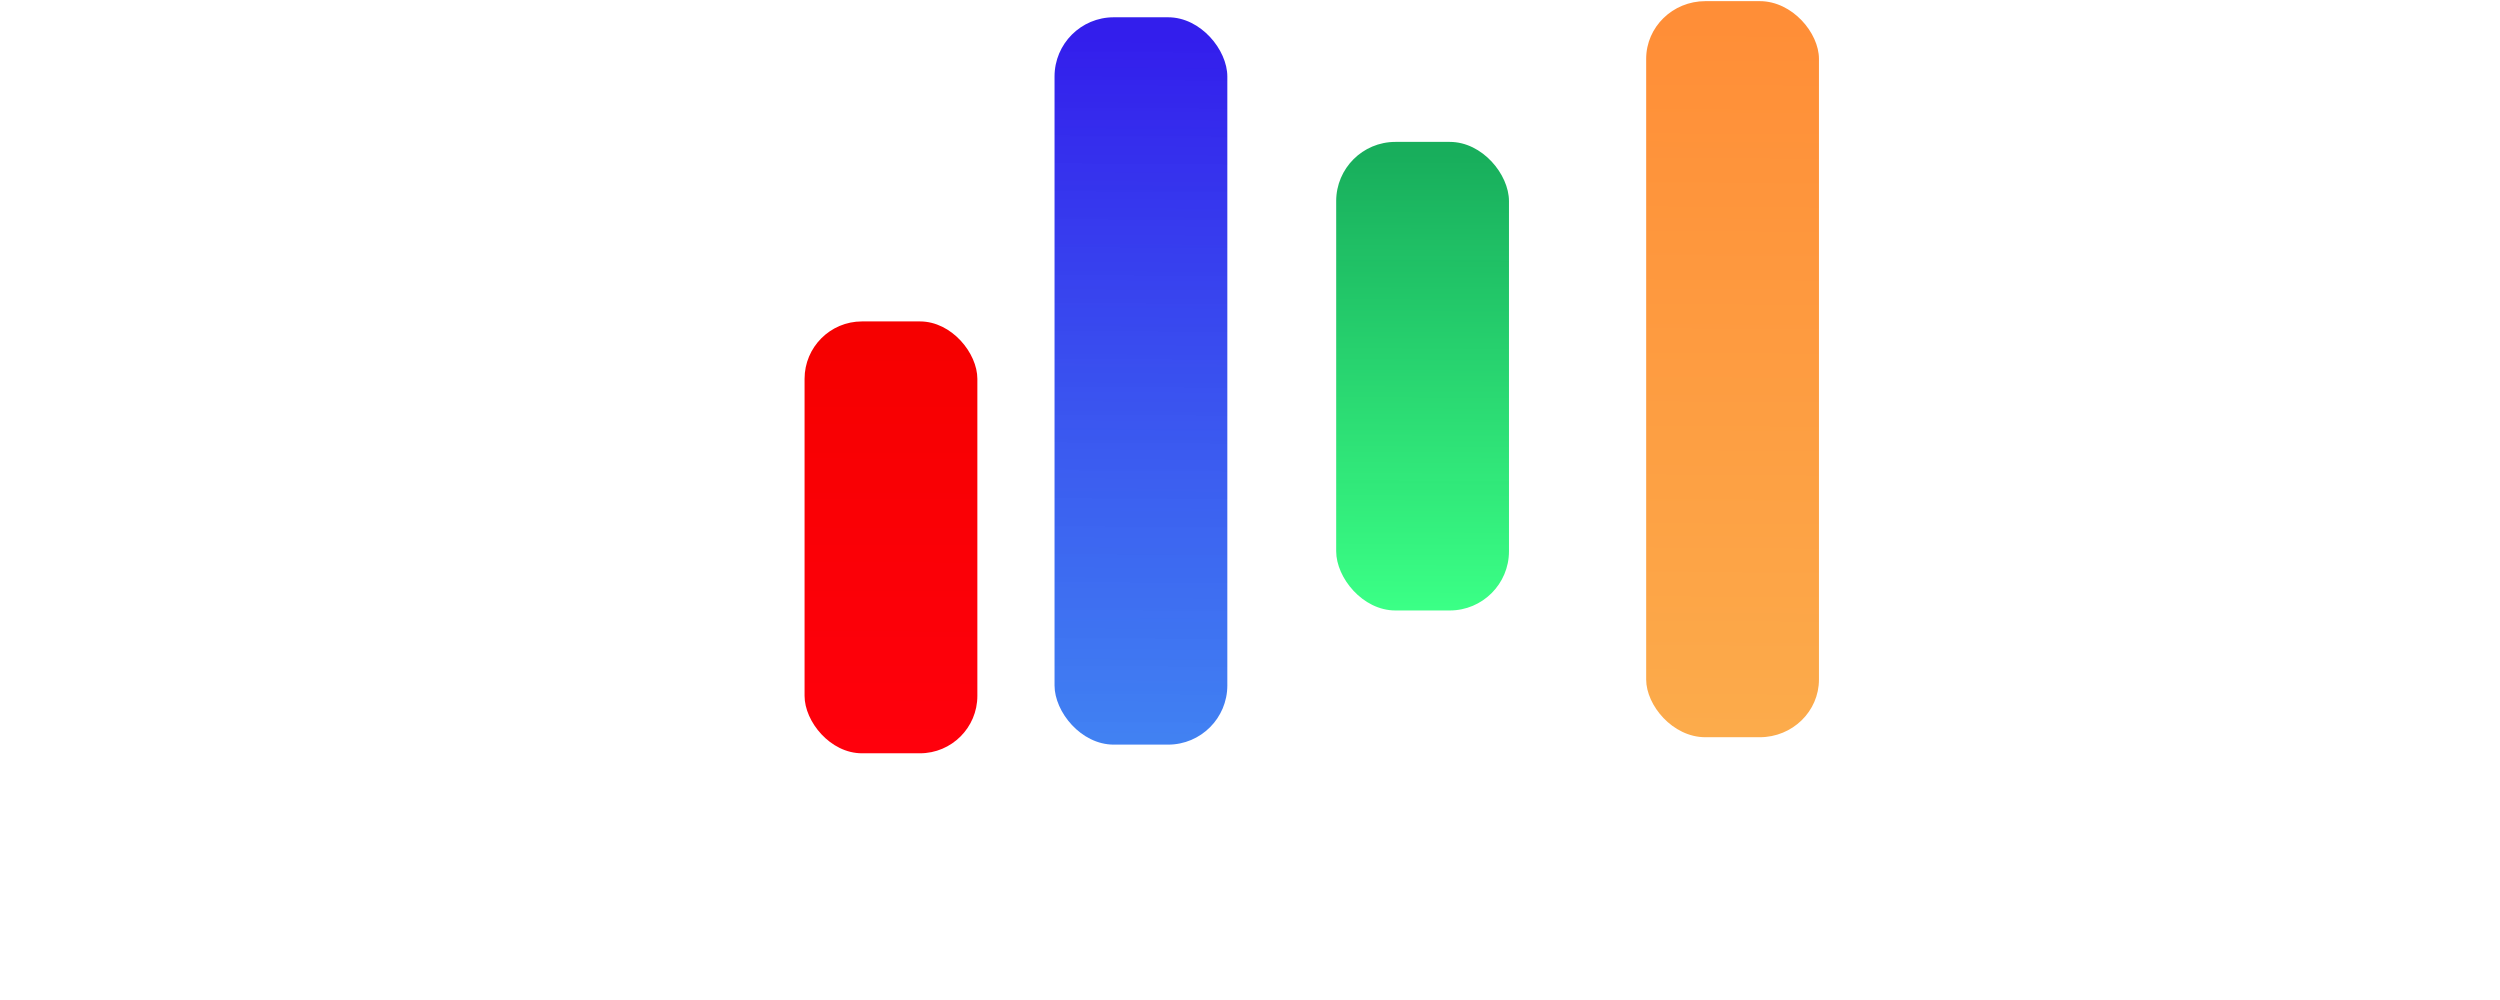 <svg xmlns="http://www.w3.org/2000/svg" xmlns:xlink="http://www.w3.org/1999/xlink" width="50" height="20" viewBox="0 0 60 27">
  <defs>
    <style>
      @-webkit-keyframes heightDance{50%{-webkit-transform:scaleY(1.025);transform:scaleY(1.025)}}@keyframes heightDance{50%{-webkit-transform:scaleY(1.025);transform:scaleY(1.025)}}.animated{-webkit-animation-duration:1s;animation-duration:1s;-webkit-animation-fill-mode:both;animation-fill-mode:both}.animated.infinite{-webkit-animation-iteration-count:infinite;animation-iteration-count:infinite}@media (prefers-reduced-motion){.animated{-webkit-animation:unset!important;animation:unset!important;-webkit-transition:none!important;transition:none!important}}.heightDance{-webkit-animation-name:heightDance;animation-name:heightDance}
    </style>
    <linearGradient id="d">
      <stop offset="0" stop-color="#ff8e37"/>
      <stop offset="1" stop-color="#fcab4b"/>
    </linearGradient>
    <linearGradient id="c">
      <stop offset="0" stop-color="#00a64b" stop-opacity=".906"/>
      <stop offset="1" stop-color="#28ff7a" stop-opacity=".914"/>
    </linearGradient>
    <linearGradient id="b">
      <stop offset="0" stop-color="#331eec"/>
      <stop offset="1" stop-color="#2c73f1" stop-opacity=".902"/>
    </linearGradient>
    <linearGradient id="a">
      <stop offset="0" stop-color="#f60000"/>
      <stop offset="1" stop-color="#ff000c"/>
    </linearGradient>
    <linearGradient xlink:href="#a" id="e" x1="48.784" y1="72.492" x2="48.76" y2="78.26" gradientUnits="userSpaceOnUse" gradientTransform="translate(-1.1 2.15) scale(.971)"/>
    <linearGradient xlink:href="#b" id="f" x1="48.784" y1="72.492" x2="48.76" y2="78.26" gradientUnits="userSpaceOnUse" gradientTransform="matrix(.971 0 0 1.634 2.278 -49.956)"/>
    <linearGradient xlink:href="#c" id="g" x1="48.784" y1="72.492" x2="48.76" y2="78.26" gradientUnits="userSpaceOnUse" gradientTransform="matrix(.971 0 0 1.053 6.084 -6.24)"/>
    <linearGradient xlink:href="#d" id="h" x1="48.784" y1="72.492" x2="48.76" y2="78.26" gradientUnits="userSpaceOnUse" gradientTransform="matrix(.971 0 0 1.654 10.273 -51.593)"/>
  </defs>
  <g transform="translate(-69.643 -135.803) scale(1.998)">
  <rect class="animated heightDance infinite" ry=".776" rx=".776" y="72.313" x="43.852" height="5.836" width="2.335" fill="url(#e)" style="-webkit-animation-delay:200ms,200ms;animation-delay:200ms,200ms"/>
  <rect class="animated heightDance infinite" ry=".8" rx=".8" y="68.203" x="47.23" height="9.829" width="2.335" fill="url(#f)" style="-webkit-animation-delay:600ms,600ms;animation-delay:600ms,600ms"/>
  <rect class="animated heightDance infinite" ry=".8" rx=".8" y="69.887" x="51.036" height="6.332" width="2.335" fill="url(#g)" style="-webkit-animation-delay:400ms,400ms;animation-delay:400ms,400ms"/>
  <rect class="animated heightDance infinite" ry=".78" rx=".8" y="67.985" x="55.225" height="9.947" width="2.335" fill="url(#h)"/>
  </g>
</svg>
